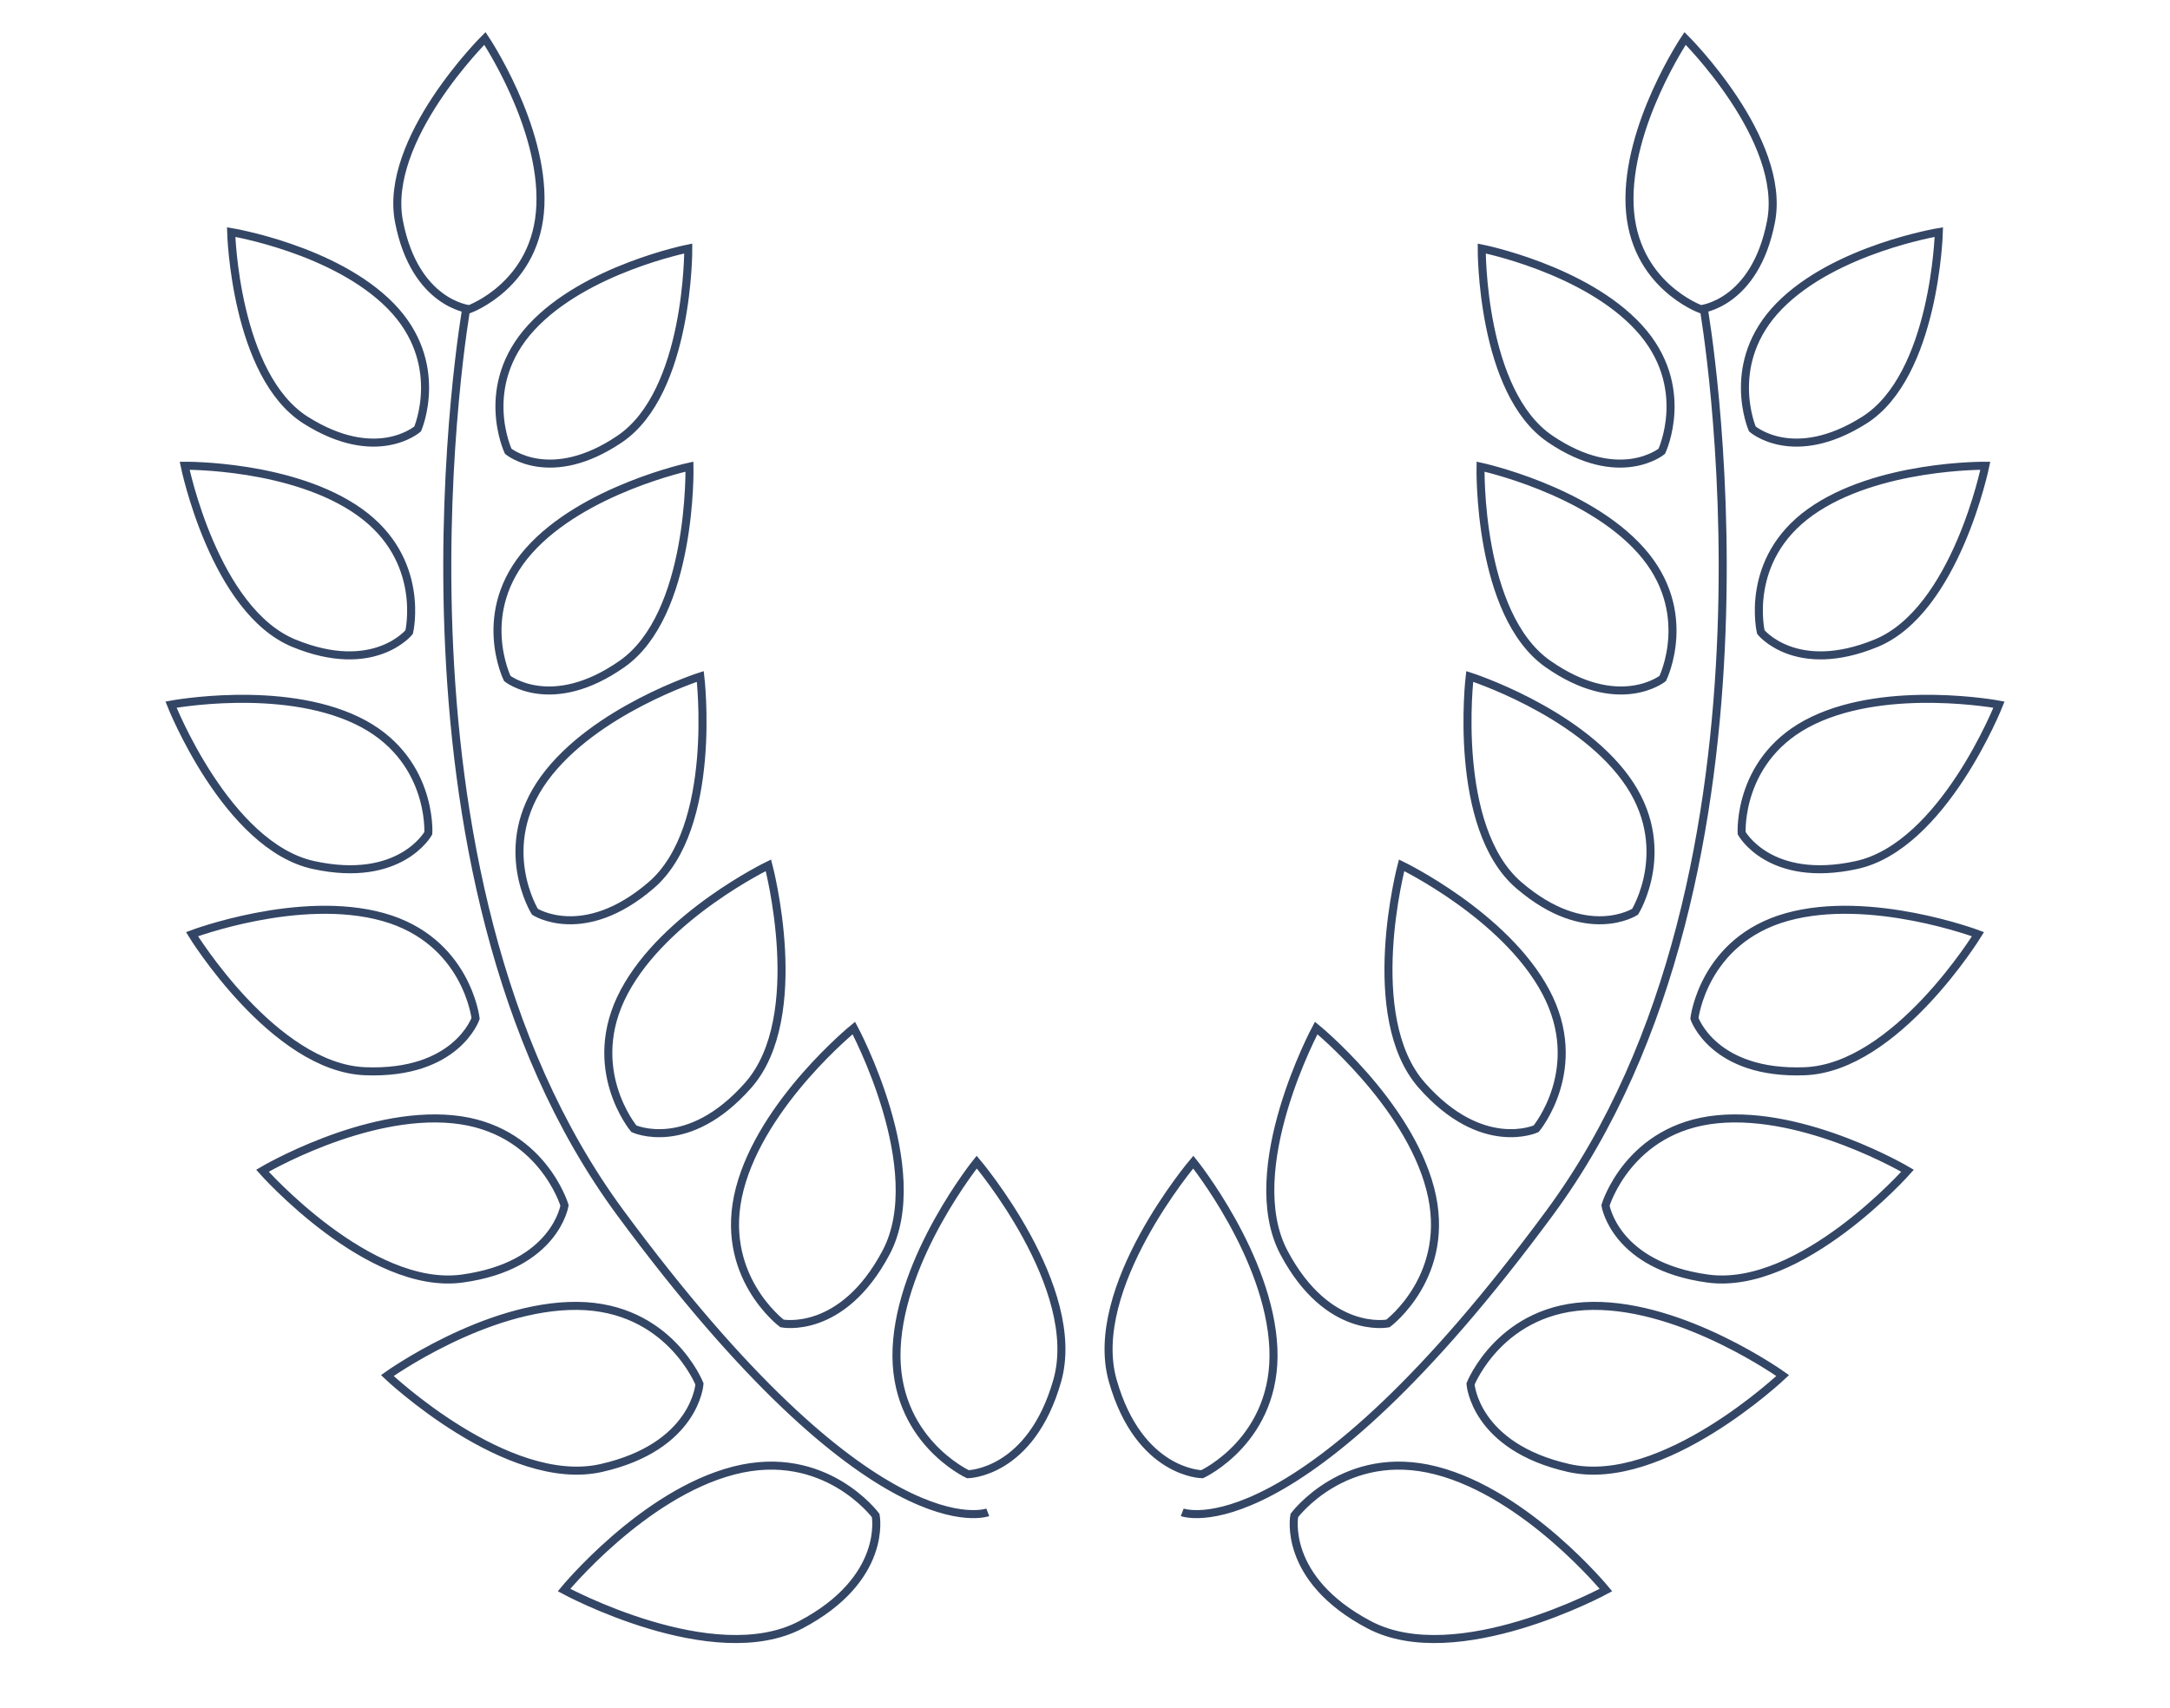 <svg width="108" height="85" viewBox="0 0 108 85" fill="none" xmlns="http://www.w3.org/2000/svg">
<path d="M58.839 75.277C58.839 75.277 64.519 77.462 77.121 60.377C89.722 43.293 84.787 15.307 84.787 15.307M64.418 75.436C64.418 75.436 63.791 78.583 68.15 80.878C72.51 83.173 79.928 79.146 79.928 79.146C79.928 79.146 76.006 74.362 71.473 73.196C66.94 72.03 64.418 75.436 64.418 75.436ZM73.187 68.889C73.187 68.889 73.391 72.01 78.073 73.071C82.756 74.132 88.724 68.47 88.724 68.47C88.724 68.47 83.825 64.956 79.264 65.001C74.703 65.047 73.187 68.889 73.187 68.889ZM59.828 73.381C59.828 73.381 56.701 73.35 55.383 68.733C54.065 64.116 59.389 57.845 59.389 57.845C59.389 57.845 63.169 62.542 63.375 67.099C63.581 71.655 59.828 73.381 59.828 73.381ZM79.904 60C79.904 60 80.367 63.01 84.999 63.642C89.631 64.274 94.939 58.275 94.939 58.275C94.939 58.275 89.889 55.282 85.469 55.713C81.048 56.144 79.904 60 79.904 60ZM69.081 65.875C69.081 65.875 66.097 66.481 63.904 62.352C61.711 58.224 65.506 51.17 65.506 51.17C65.506 51.17 70.06 54.875 71.182 59.172C72.305 63.469 69.081 65.875 69.081 65.875ZM84.33 50.693C84.33 50.693 85.281 53.499 89.826 53.322C94.372 53.145 98.444 46.5 98.444 46.5C98.444 46.5 93.1 44.485 88.937 45.645C84.775 46.805 84.33 50.693 84.33 50.693ZM76.454 56.184C76.454 56.184 73.765 57.429 70.759 54.016C67.754 50.602 69.757 43.071 69.757 43.071C69.757 43.071 74.902 45.552 76.933 49.366C78.963 53.181 76.454 56.184 76.454 56.184ZM86.682 41.472C86.682 41.472 88.067 43.997 92.389 43.06C96.71 42.124 99.488 35.074 99.488 35.074C99.488 35.074 94.031 34.047 90.241 35.861C86.451 37.674 86.682 41.472 86.682 41.472ZM81.378 45.383C81.378 45.383 78.96 46.948 75.602 44.071C72.243 41.194 73.147 33.671 73.147 33.671C73.147 33.671 78.437 35.359 80.911 38.755C83.385 42.15 81.378 45.383 81.378 45.383ZM87.637 31.464C87.637 31.464 89.388 33.646 93.364 32.021C97.341 30.396 98.809 23.183 98.809 23.183C98.809 23.183 93.415 23.121 90.095 25.495C86.775 27.87 87.637 31.464 87.637 31.464ZM82.752 33.773C82.752 33.773 80.562 35.514 77.043 33.05C73.524 30.587 73.686 23.228 73.686 23.228C73.686 23.228 78.96 24.359 81.673 27.408C84.386 30.457 82.752 33.773 82.752 33.773ZM87.213 21.35C87.213 21.35 89.254 23.141 92.781 20.917C96.308 18.693 96.496 11.552 96.496 11.552C96.496 11.552 91.33 12.402 88.557 15.23C85.784 18.059 87.213 21.35 87.213 21.35ZM82.705 22.464C82.705 22.464 80.607 24.188 77.154 21.851C73.701 19.514 73.745 12.37 73.745 12.37C73.745 12.37 78.881 13.387 81.561 16.305C84.24 19.222 82.705 22.464 82.705 22.464ZM84.641 15.389C84.641 15.389 87.344 15.13 88.141 11.037C88.939 6.945 83.866 1.914 83.866 1.914C83.866 1.914 80.945 6.259 81.105 10.217C81.265 14.175 84.641 15.389 84.641 15.389Z" stroke="#344665" stroke-width="0.4"/>
<path d="M49.161 75.277C49.161 75.277 43.481 77.462 30.88 60.377C18.278 43.293 23.213 15.307 23.213 15.307M43.582 75.436C43.582 75.436 44.209 78.583 39.85 80.878C35.49 83.173 28.072 79.146 28.072 79.146C28.072 79.146 31.994 74.362 36.527 73.196C41.06 72.03 43.582 75.436 43.582 75.436ZM34.813 68.889C34.813 68.889 34.609 72.01 29.927 73.071C25.244 74.132 19.276 68.47 19.276 68.47C19.276 68.47 24.175 64.956 28.736 65.001C33.297 65.047 34.813 68.889 34.813 68.889ZM48.172 73.381C48.172 73.381 51.299 73.35 52.617 68.733C53.935 64.116 48.611 57.845 48.611 57.845C48.611 57.845 44.831 62.542 44.625 67.099C44.419 71.655 48.172 73.381 48.172 73.381ZM28.096 60C28.096 60 27.633 63.01 23.001 63.642C18.369 64.274 13.061 58.275 13.061 58.275C13.061 58.275 18.111 55.282 22.532 55.713C26.952 56.144 28.096 60 28.096 60ZM38.919 65.875C38.919 65.875 41.903 66.481 44.096 62.352C46.29 58.224 42.494 51.17 42.494 51.17C42.494 51.17 37.94 54.875 36.818 59.172C35.696 63.469 38.919 65.875 38.919 65.875ZM23.67 50.693C23.67 50.693 22.719 53.499 18.174 53.322C13.629 53.145 9.556 46.5 9.556 46.5C9.556 46.5 14.9 44.485 19.063 45.645C23.226 46.805 23.67 50.693 23.67 50.693ZM31.547 56.184C31.547 56.184 34.235 57.429 37.241 54.016C40.247 50.602 38.243 43.071 38.243 43.071C38.243 43.071 33.098 45.552 31.068 49.366C29.037 53.181 31.547 56.184 31.547 56.184ZM21.318 41.472C21.318 41.472 19.933 43.997 15.611 43.06C11.29 42.124 8.512 35.074 8.512 35.074C8.512 35.074 13.969 34.047 17.759 35.861C21.549 37.674 21.318 41.472 21.318 41.472ZM26.622 45.383C26.622 45.383 29.04 46.948 32.399 44.071C35.757 41.194 34.854 33.671 34.854 33.671C34.854 33.671 29.563 35.359 27.089 38.755C24.616 42.15 26.622 45.383 26.622 45.383ZM20.363 31.464C20.363 31.464 18.612 33.646 14.636 32.021C10.659 30.396 9.191 23.183 9.191 23.183C9.191 23.183 14.585 23.121 17.905 25.495C21.225 27.87 20.363 31.464 20.363 31.464ZM25.248 33.773C25.248 33.773 27.438 35.514 30.957 33.05C34.476 30.587 34.315 23.228 34.315 23.228C34.315 23.228 29.04 24.359 26.327 27.408C23.614 30.457 25.248 33.773 25.248 33.773ZM20.787 21.35C20.787 21.35 18.746 23.141 15.219 20.917C11.692 18.693 11.504 11.552 11.504 11.552C11.504 11.552 16.671 12.402 19.443 15.23C22.216 18.059 20.787 21.35 20.787 21.35ZM25.295 22.464C25.295 22.464 27.393 24.188 30.846 21.851C34.299 19.514 34.255 12.37 34.255 12.37C34.255 12.37 29.119 13.387 26.439 16.305C23.76 19.222 25.295 22.464 25.295 22.464ZM23.36 15.389C23.36 15.389 20.656 15.13 19.859 11.037C19.061 6.945 24.134 1.914 24.134 1.914C24.134 1.914 27.055 6.259 26.895 10.217C26.735 14.175 23.36 15.389 23.36 15.389Z" stroke="#344665" stroke-width="0.4"/>
</svg>
